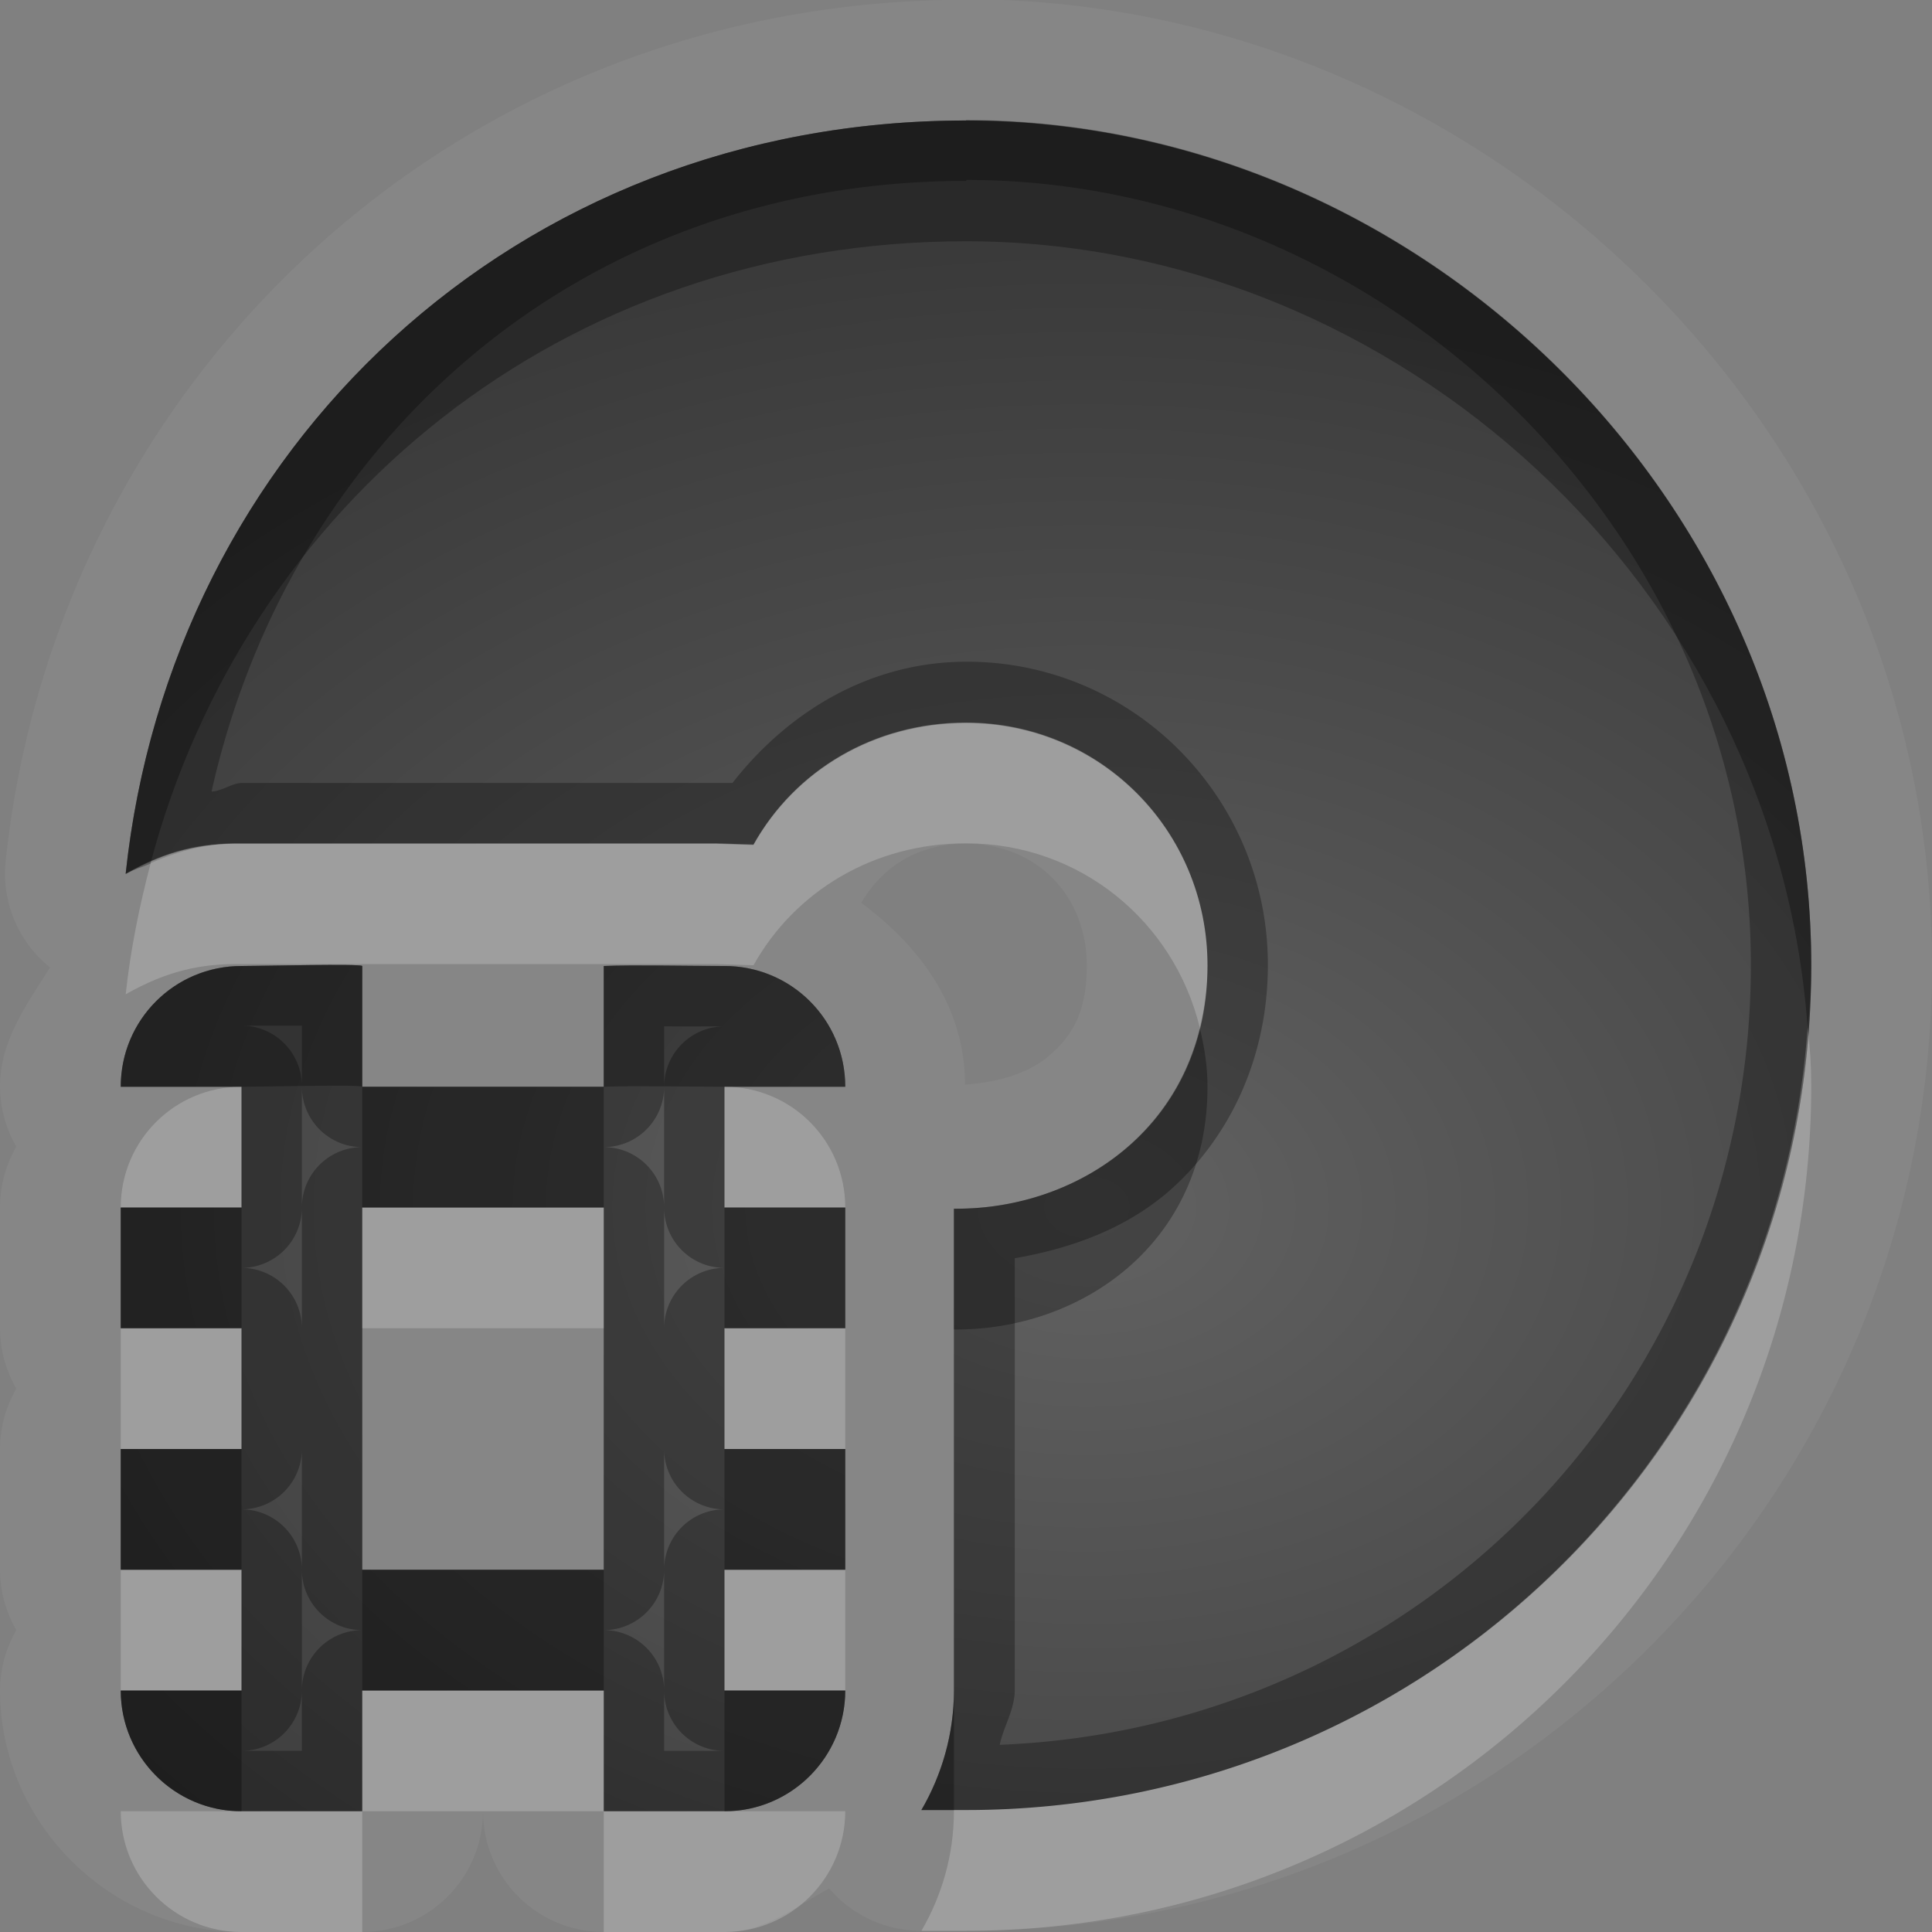 <?xml version="1.0" encoding="UTF-8"?>
<svg id="svg36" width="16" height="16" version="1.1" xmlns="http://www.w3.org/2000/svg" xmlns:cc="http://creativecommons.org/ns#" xmlns:dc="http://purl.org/dc/elements/1.1/" xmlns:rdf="http://www.w3.org/1999/02/22-rdf-syntax-ns#">
 <rect width="100%" height="100%" fill="#808080" stroke="none"/>
 <defs id="defs7">
  <radialGradient id="gr0" cx="9" cy="10" r="11" gradientTransform="matrix(1 0 0 .727 0 2.727)" gradientUnits="userSpaceOnUse">
   <stop id="stop2" stop-opacity=".235" offset="0"/>
   <stop id="stop4" stop-opacity=".549" offset="1"/>
  </radialGradient>
 </defs>
 <path id="path9" d="m8-0.006v0.004c-4.226 0-7.527 3.14-7.953 7.129a1 1 0 0 0-0.006 0.107 1 1 0 0 0 0.373 0.778c-0.191 0.305-0.414 0.603-0.414 0.984a1 1 0 0 0 0.135 0.5 1 1 0 0 0-0.135 0.5v1.004a1 1 0 0 0 0.135 0.5 1 1 0 0 0-0.135 0.5v1a1 1 0 0 0 0.135 0.5 1 1 0 0 0-0.135 0.5c0 1.09 0.904 2 2 2h1a1 1 0 0 0 1-1 1 1 0 0 0 1 1h1c0.337 0 0.587-0.21 0.867-0.36a1 1 0 0 0 0.764 0.35h0.369c4.41 0 8-3.58 8-7.996 0-4.428-3.7-8-8-8zm0 1c3.74 0 7 3.134 7 7 0 3.876-3.13 6.996-7 6.996h-0.369c0.169-0.29 0.269-0.63 0.269-0.99v-3.99c1.051 0.01 2.1-0.711 2.1-2.016 0-1.115-0.885-2.01-2-2.01-0.76 0-1.415 0.393-1.76 1.01l-0.31-0.01h-3.932c-0.336-5e-3 -0.615 0.057-0.957 0.25 0.375-3.513 3.218-6.236 6.959-6.236v-0.004zm0 5.994c0.58 0 1 0.424 1 1.01 0 0.385-0.12 0.579-0.311 0.744-0.17 0.148-0.434 0.223-0.697 0.24 0-0.643-0.37-1.142-0.859-1.505 0.172-0.294 0.461-0.489 0.867-0.489zm-6 1.012c0.197 0 0.98-0.02 1 0v1h2v-1c0.258-0.01 0.685 0 1 0 0.554 0 1 0.446 1 1h-1v1h1v1h-1v1h1v1h-1v1h1c0 0.55-0.446 1-1 1h-1v-1h-2v1h-1c-0.554 0-1-0.45-1-1h1v-1h-1v-1h1v-1h-1v-1h1v-1h-1c0-0.554 0.446-1 1-1zm1 2v3h2v-3h-2z" fill="#fff" opacity=".05"/>
 <path id="base" d="m1.041 7.238c0.342-0.193 0.621-0.255 0.957-0.25h3.932l0.31 0.01c0.345-0.617 1-1.01 1.76-1.01 1.115 0 2 0.895 2 2.01 0 1.305-1.049 2.022-2.1 2.012v3.99c0 0.36-0.101 0.7-0.27 0.99h0.37c3.87 0 7-3.12 7-6.992 0-3.866-3.26-7-7-7-3.741 0-6.584 2.723-6.959 6.236zm0.959 0.762c-0.554 0-1 0.446-1 1h1v1h-1v1h1v1h-1v1h1v1h-1c0 0.55 0.446 1 1 1h1v-1h2v1h1c0.554 0 1-0.45 1-1h-1v-1h1v-1h-1v-1h1v-1h-1v-1h1c0-0.554-0.446-1-1-1-0.315 0-0.742-0.01-1 0v1h-2v-1c-0.02-0.02-0.803 0-1 0zm1 2h2v3h-2z" fill="url(#gr0)"/>
 <path id="path17" d="m8 0.994v0.004c-3.741 0-6.584 2.723-6.959 6.236 0.342-0.193 0.621-0.255 0.957-0.25h3.932l0.31 0.01c0.345-0.617 1-1.01 1.76-1.01 1.115 0 2 0.895 2 2.01 0 1.305-1.049 2.026-2.1 2.016v3.99c0 0.36-0.1 0.7-0.269 0.99h0.369c3.87 0 7-3.12 7-6.996 0-3.866-3.26-7-7-7zm6e-3 0.496c3.464 0 6.494 2.915 6.494 6.5 0 3.51-2.75 6.32-6.221 6.46 0.035-0.16 0.125-0.29 0.125-0.46v-3.57c0.462-0.08 0.911-0.24 1.274-0.553 0.492-0.429 0.822-1.09 0.822-1.877 0-1.38-1.111-2.51-2.494-2.51-0.8 0-1.477 0.412-1.94 1.004h-0.117a0.5 0.5 0 0 0-0.019 0h-3.924c-0.084 0-0.174 0.071-0.254 0.071 0.647-2.891 3.03-5.057 6.248-5.057l6e-3 -8e-3zm-6.006 6.51c-0.554 0-1 0.446-1 1h1v1h-1v1h1v1h-1v1h1v1h-1c0 0.55 0.446 1 1 1h1v-1h2v1h1c0.554 0 1-0.45 1-1h-1v-1h1v-1h-1v-1h1v-1h-1v-1h1c0-0.554-0.446-1-1-1-0.315 0-0.742-0.01-1 0v1h-2v-1c-0.02-0.02-0.803 0-1 0zm0 0.494h0.5v0.5a0.5 0.5 0 0 0-0.5-0.5zm3.5 6e-3c0.179 1e-3 0.334 0 0.5 0a0.5 0.5 0 0 0-0.5 0.5v1a0.5 0.5 0 0 0 0.5 0.5 0.5 0.5 0 0 0-0.5 0.5v-1a0.5 0.5 0 0 0-0.5-0.5 0.5 0.5 0 0 0 0.5-0.5v-0.5zm-3 0.5a0.5 0.5 0 0 0 0.5 0.5 0.5 0.5 0 0 0-0.5 0.5v1a0.5 0.5 0 0 0-0.5-0.5 0.5 0.5 0 0 0 0.5-0.5v-1zm0.5 1h2v3h-2v-3zm-0.5 2v1a0.5 0.5 0 0 0 0.5 0.5 0.5 0.5 0 0 0-0.5 0.5v0.5h-0.5a0.5 0.5 0 0 0 0.5-0.5v-1a0.5 0.5 0 0 0-0.5-0.5 0.5 0.5 0 0 0 0.5-0.5zm3 0a0.5 0.5 0 0 0 0.5 0.5 0.5 0.5 0 0 0-0.5 0.5v1a0.5 0.5 0 0 0 0.5 0.5h-0.5v-0.5a0.5 0.5 0 0 0-0.5-0.5 0.5 0.5 0 0 0 0.5-0.5v-1z" opacity=".3"/>
 <path id="path24" d="m8 5.984c-0.76 0-1.415 0.393-1.76 1.01l-0.31-0.01h-3.932c-0.264-4e-3 -0.499 0.055-0.75 0.164-0.093 0.353-0.167 0.714-0.207 1.086 0.342-0.193 0.621-0.255 0.957-0.25h3.932l0.31 0.01c0.345-0.617 1-1.01 1.76-1.01 0.947 0 1.722 0.648 1.936 1.526 0.039-0.161 0.064-0.331 0.064-0.516 0-1.115-0.885-2.01-2-2.01zm6.97 2.524c-0.26 3.632-3.27 6.482-6.97 6.482h-0.1v0.01c0 0.36-0.1 0.7-0.269 0.99h0.369c3.87 0 7-3.12 7-6.996 0-0.164-0.01-0.325-0.03-0.486zm-12.97 0.492c-0.554 0-1 0.446-1 1h1v-1zm4 0v1h1c0-0.554-0.446-1-1-1zm-3 1v1h2v-1h-2zm-2 1v1h1v-1h-1zm5 0v1h1v-1h-1zm-5 2v1h1v-1h-1zm5 0v1h1v-1h-1zm-3 1v1h2v-1h-2zm2 1v1h1c0.554 0 1-0.45 1-1h-1-1zm-2 0h-1-1c0 0.55 0.446 1 1 1h1v-1z" fill="#fff" opacity=".2"/>
 <path id="path31" d="m8 0.998c-3.741 0-6.584 2.723-6.959 6.236v4e-3c0.073-0.041 0.137-0.056 0.205-0.086 0.786-2.973 3.408-5.154 6.754-5.154 3.58 0 6.71 2.876 6.97 6.514 0.02-0.17 0.03-0.341 0.03-0.514 0-3.866-3.26-7-7-7zm-6 7.002c-0.554 0-1 0.446-1 1h1c0.197 0 0.98-0.02 1 0v-1c-0.02-0.02-0.803 0-1 0zm1 1v1h2v-1h-2zm2 0c0.258-0.01 0.685 0 1 0h1c0-0.554-0.446-1-1-1-0.315 0-0.742-0.01-1 0v1zm4.936-0.486c-0.238 0.974-1.134 1.506-2.036 1.496v1c1.051 0.01 2.1-0.71 2.1-2.012 0-0.168-0.026-0.329-0.064-0.484zm-8.936 1.486v1h1v-1h-1zm5 0v1h1v-1h-1zm-5 2v1h1v-1h-1zm5 0v1h1v-1h-1zm-3 1v1h2v-1h-2zm-2 1c0 0.55 0.446 1 1 1v-1h-1zm5 0v1c0.554 0 1-0.45 1-1h-1zm1.9 0c0 0.36-0.1 0.7-0.269 0.99h0.269v-0.99z" opacity=".3"/>
</svg>
